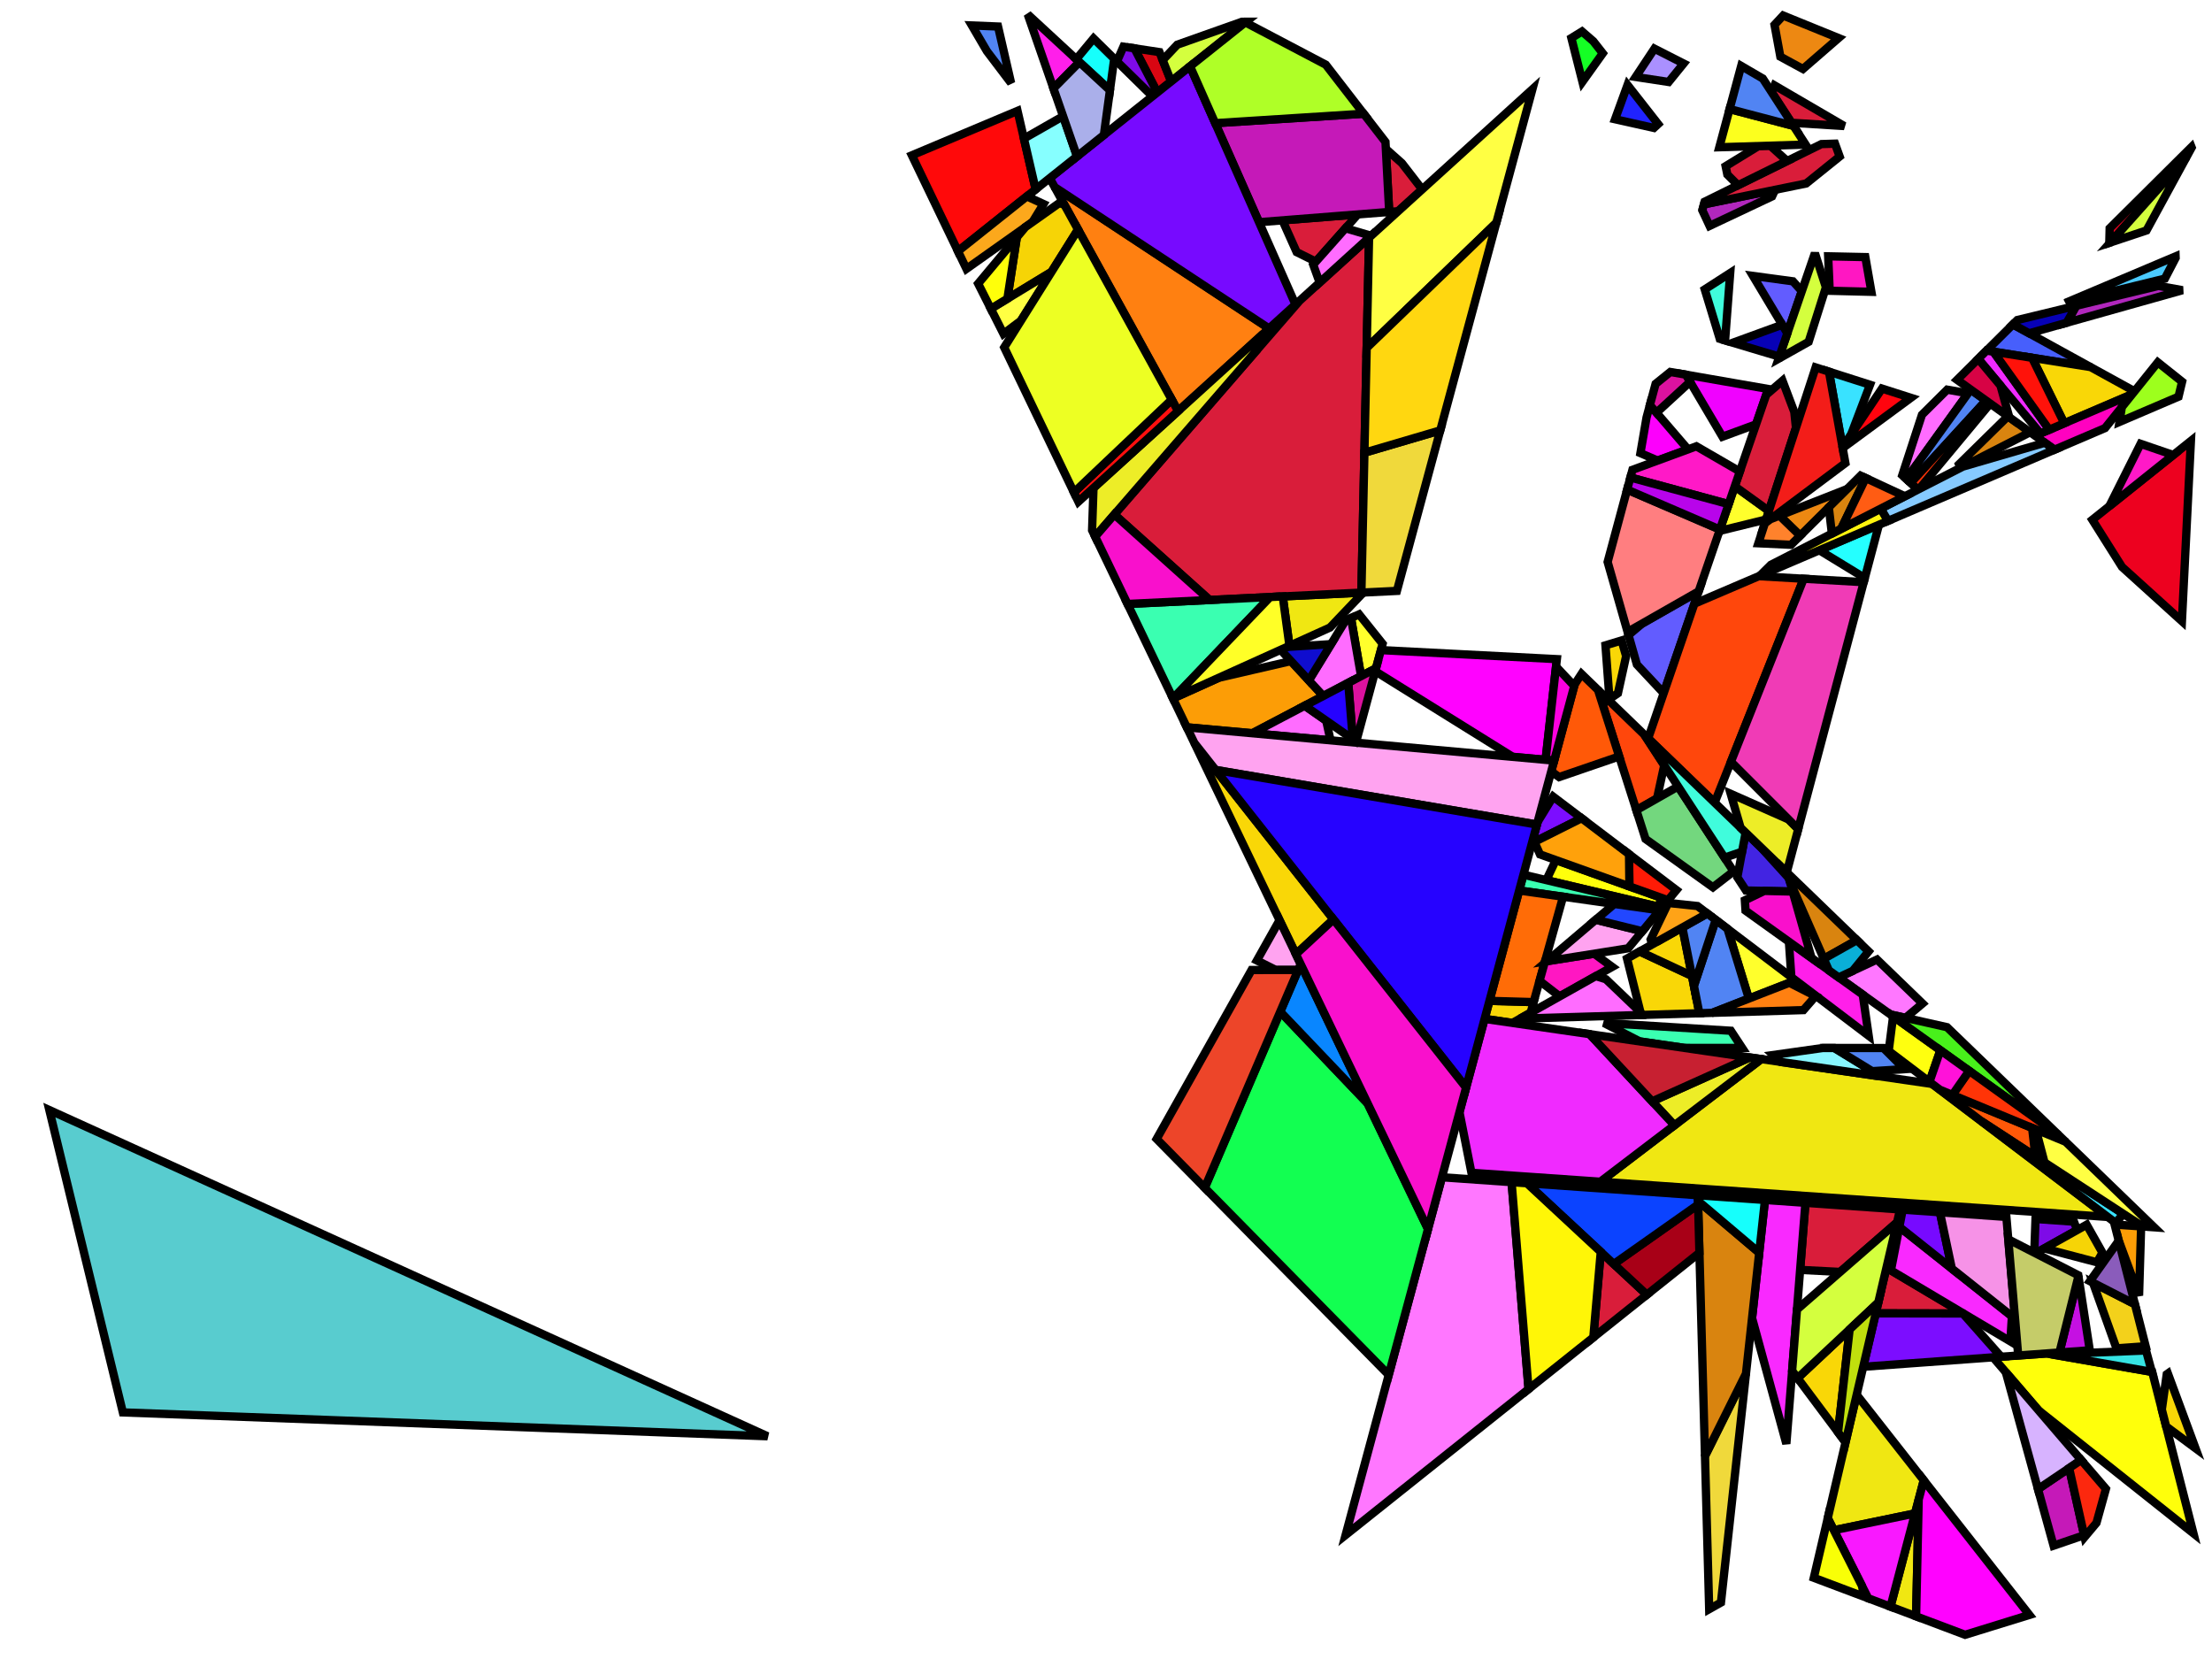 <?xml version="1.0" encoding="iso-8859-1" standalone="no"?>
<!DOCTYPE svg PUBLIC "-//W3C//DTD SVG 1.0//EN" "http://www.w3.org/TR/2001/REC-SVG-20010904/DTD/svg10.dtd">
<svg xmlns="http://www.w3.org/2000/svg" width="800" height="600">
<path style="fill:rgb(0, 0, 0);fill-opacity:0.0;fill-rule:evenodd;stroke:rgb(0, 0, 0);stroke-width:0.0;" d="M 0, 600 L 800, 600 L 800, 0 L 0, 0 z "/>
<path style="fill:rgb(240, 231, 18);fill-opacity:1.0;fill-rule:evenodd;stroke:rgb(0, 0, 0);stroke-width:3.0;" d="M 695.752, 535.37 L 692.598, 547.351 L 663.236, 553.43 L 661.035, 549.073 L 671.49, 504.442 z "/>
<path style="fill:rgb(240, 231, 18);fill-opacity:1.0;fill-rule:evenodd;stroke:rgb(0, 0, 0);stroke-width:3.0;" d="M 481.018, 226.953 L 466.35, 233.578 L 463.916, 215.708 L 493.066, 214.294 z "/>
<path style="fill:rgb(240, 231, 18);fill-opacity:1.0;fill-rule:evenodd;stroke:rgb(0, 0, 0);stroke-width:3.0;" d="M 692.986, 584.569 L 683.719, 581.076 L 693.924, 542.315 z "/>
<path style="fill:rgb(240, 231, 18);fill-opacity:1.0;fill-rule:evenodd;stroke:rgb(0, 0, 0);stroke-width:3.0;" d="M 698.815, 392.023 L 762.289, 440.129 L 578.781, 427.386 L 636.991, 383.038 z "/>
<path style="fill:rgb(255, 255, 44);fill-opacity:1.0;fill-rule:evenodd;stroke:rgb(0, 0, 0);stroke-width:3.0;" d="M 500.043, 232.843 L 497.653, 241.69 L 492.253, 244.528 L 488.609, 223.524 L 491.542, 222.199 z "/>
<path style="fill:rgb(255, 255, 44);fill-opacity:1.0;fill-rule:evenodd;stroke:rgb(0, 0, 0);stroke-width:3.0;" d="M 649.38, 354.558 L 632.494, 361.145 L 624.765, 335.903 z "/>
<path style="fill:rgb(255, 255, 44);fill-opacity:1.0;fill-rule:evenodd;stroke:rgb(0, 0, 0);stroke-width:3.0;" d="M 639.747, 184.78 L 638.736, 187.883 L 621.853, 192.032 L 627.404, 175.88 z "/>
<path style="fill:rgb(98, 92, 255);fill-opacity:1.0;fill-rule:evenodd;stroke:rgb(0, 0, 0);stroke-width:3.0;" d="M 601.688, 250.711 L 592.004, 240.34 L 588.967, 229.69 L 593.861, 225.546 L 614.35, 213.866 z "/>
<path style="fill:rgb(98, 92, 255);fill-opacity:1.0;fill-rule:evenodd;stroke:rgb(0, 0, 0);stroke-width:3.0;" d="M 648.439, 101.741 L 651.655, 105.308 L 646.417, 120.55 L 633.99, 99.796 z "/>
<path style="fill:rgb(240, 2, 255);fill-opacity:1.0;fill-rule:evenodd;stroke:rgb(0, 0, 0);stroke-width:3.0;" d="M 639.499, 140.683 L 635.106, 153.465 L 622.951, 157.939 L 609.706, 135.503 z "/>
<path style="fill:rgb(177, 39, 189);fill-opacity:1.0;fill-rule:evenodd;stroke:rgb(0, 0, 0);stroke-width:3.0;" d="M 789.335, 104.953 L 747.426, 116.734 L 750.905, 110.588 L 780.654, 103.395 z "/>
<path style="fill:rgb(177, 39, 189);fill-opacity:1.0;fill-rule:evenodd;stroke:rgb(0, 0, 0);stroke-width:3.0;" d="M 640.878, 71.04 L 618.297, 81.695 L 615.671, 76.061 L 616.252, 73.906 L 641.988, 68.65 z "/>
<path style="fill:rgb(217, 29, 58);fill-opacity:1.0;fill-rule:evenodd;stroke:rgb(0, 0, 0);stroke-width:3.0;" d="M 665.341, 56.609 L 653.234, 66.353 L 616.252, 73.906 L 616.508, 72.952 L 658.741, 52.11 L 663.653, 51.958 z "/>
<path style="fill:rgb(217, 29, 58);fill-opacity:1.0;fill-rule:evenodd;stroke:rgb(0, 0, 0);stroke-width:3.0;" d="M 648.934, 148.987 L 649.53, 154.734 L 639.747, 184.78 L 627.404, 175.88 L 638.782, 142.768 L 644.675, 137.693 z "/>
<path style="fill:rgb(217, 29, 58);fill-opacity:1.0;fill-rule:evenodd;stroke:rgb(0, 0, 0);stroke-width:3.0;" d="M 687.19, 437.418 L 686.095, 442.093 L 665.515, 460.011 L 651.037, 459.269 L 652.957, 435.012 z "/>
<path style="fill:rgb(217, 29, 58);fill-opacity:1.0;fill-rule:evenodd;stroke:rgb(0, 0, 0);stroke-width:3.0;" d="M 475.902, 94.628 L 468.955, 91.184 L 463.811, 79.692 L 491.057, 77.545 z "/>
<path style="fill:rgb(217, 29, 58);fill-opacity:1.0;fill-rule:evenodd;stroke:rgb(0, 0, 0);stroke-width:3.0;" d="M 507.006, 58.998 L 514.349, 68.498 L 505.657, 76.394 L 502.424, 76.649 L 501.211, 53.843 z "/>
<path style="fill:rgb(217, 29, 58);fill-opacity:1.0;fill-rule:evenodd;stroke:rgb(0, 0, 0);stroke-width:3.0;" d="M 709.671, 474.785 L 709.903, 475.047 L 678.389, 474.99 L 682.255, 458.488 z "/>
<path style="fill:rgb(217, 29, 58);fill-opacity:1.0;fill-rule:evenodd;stroke:rgb(0, 0, 0);stroke-width:3.0;" d="M 595.607, 468.254 L 576.248, 483.696 L 578.935, 452.759 z "/>
<path style="fill:rgb(217, 29, 58);fill-opacity:1.0;fill-rule:evenodd;stroke:rgb(0, 0, 0);stroke-width:3.0;" d="M 492.367, 214.328 L 437.476, 216.991 L 403.014, 186.074 L 470.032, 108.753 L 495.139, 85.948 z "/>
<path style="fill:rgb(217, 29, 58);fill-opacity:1.0;fill-rule:evenodd;stroke:rgb(0, 0, 0);stroke-width:3.0;" d="M 646.345, 58.227 L 628.584, 66.992 L 624.718, 63.132 L 624.099, 60.107 L 635.989, 52.815 L 640.228, 52.684 z "/>
<path style="fill:rgb(217, 29, 58);fill-opacity:1.0;fill-rule:evenodd;stroke:rgb(0, 0, 0);stroke-width:3.0;" d="M 666.973, 45.579 L 647.913, 44.4 L 640.786, 33.404 L 641.791, 30.888 z "/>
<path style="fill:rgb(255, 9, 10);fill-opacity:1.0;fill-rule:evenodd;stroke:rgb(0, 0, 0);stroke-width:3.0;" d="M 374.556, 68.482 L 346.462, 90.858 L 329.786, 56.166 L 368.002, 40.104 z "/>
<path style="fill:rgb(32, 35, 255);fill-opacity:1.0;fill-rule:evenodd;stroke:rgb(0, 0, 0);stroke-width:3.0;" d="M 599.684, 44.868 L 598.16, 46.27 L 584.104, 43.125 L 588.618, 30.726 z "/>
<path style="fill:rgb(252, 157, 6);fill-opacity:1.0;fill-rule:evenodd;stroke:rgb(0, 0, 0);stroke-width:3.0;" d="M 478.578, 251.714 L 452.921, 265.195 L 429.235, 263.049 L 424.216, 252.609 L 440.782, 245.126 L 466.904, 239.089 z "/>
<path style="fill:rgb(252, 157, 6);fill-opacity:1.0;fill-rule:evenodd;stroke:rgb(0, 0, 0);stroke-width:3.0;" d="M 774.37, 443.543 L 773.623, 468.561 L 766.208, 448.503 L 764.769, 442.869 z "/>
<path style="fill:rgb(237, 1, 31);fill-opacity:1.0;fill-rule:evenodd;stroke:rgb(0, 0, 0);stroke-width:3.0;" d="M 792.652, 53.35 L 790.691, 56.949 L 763.232, 87.698 L 762.855, 87.824 L 762.988, 82.57 L 792.584, 53.174 z "/>
<path style="fill:rgb(237, 1, 31);fill-opacity:1.0;fill-rule:evenodd;stroke:rgb(0, 0, 0);stroke-width:3.0;" d="M 789.122, 224.67 L 767.468, 205.056 L 756.716, 187.986 L 792.372, 159.457 z "/>
<path style="fill:rgb(255, 255, 11);fill-opacity:1.0;fill-rule:evenodd;stroke:rgb(0, 0, 0);stroke-width:3.0;" d="M 602.4, 325.261 L 598.918, 327.716 L 559.242, 318.305 L 562.692, 311.055 z "/>
<path style="fill:rgb(255, 255, 11);fill-opacity:1.0;fill-rule:evenodd;stroke:rgb(0, 0, 0);stroke-width:3.0;" d="M 778.383, 496.187 L 793.289, 554.564 L 737.271, 510.072 L 720.817, 490.898 L 740.106, 489.496 z "/>
<path style="fill:rgb(237, 136, 18);fill-opacity:1.0;fill-rule:evenodd;stroke:rgb(0, 0, 0);stroke-width:3.0;" d="M 651.055, 193.748 L 643.59, 186.477 L 668.069, 176.849 z "/>
<path style="fill:rgb(237, 136, 18);fill-opacity:1.0;fill-rule:evenodd;stroke:rgb(0, 0, 0);stroke-width:3.0;" d="M 664.949, 13.768 L 652.058, 24.945 L 643.888, 20.504 L 641.771, 8.986 L 644.901, 5.615 z "/>
<path style="fill:rgb(255, 71, 12);fill-opacity:1.0;fill-rule:evenodd;stroke:rgb(0, 0, 0);stroke-width:3.0;" d="M 594.692, 265.712 L 601.9, 276.759 L 599.294, 288.757 L 591.807, 293.009 L 577.935, 249.52 z "/>
<path style="fill:rgb(255, 71, 12);fill-opacity:1.0;fill-rule:evenodd;stroke:rgb(0, 0, 0);stroke-width:3.0;" d="M 652.331, 209.311 L 620.129, 290.291 L 596.074, 267.047 L 612.815, 218.333 L 636.083, 208.382 z "/>
<path style="fill:rgb(54, 228, 228);fill-opacity:1.0;fill-rule:evenodd;stroke:rgb(0, 0, 0);stroke-width:3.0;" d="M 778.247, 496.163 L 741.846, 489.8 L 776.14, 488.416 z "/>
<path style="fill:rgb(255, 119, 255);fill-opacity:1.0;fill-rule:evenodd;stroke:rgb(0, 0, 0);stroke-width:3.0;" d="M 695.309, 362.936 L 689.149, 368.124 L 683.699, 366.901 L 664.983, 353.49 L 678.845, 347.027 z "/>
<path style="fill:rgb(255, 119, 255);fill-opacity:1.0;fill-rule:evenodd;stroke:rgb(0, 0, 0);stroke-width:3.0;" d="M 546.689, 427.545 L 552.817, 502.386 L 486.659, 555.157 L 521.5, 425.775 z "/>
<path style="fill:rgb(252, 0, 252);fill-opacity:1.0;fill-rule:evenodd;stroke:rgb(0, 0, 0);stroke-width:3.0;" d="M 610.498, 162.522 L 599.51, 166.566 L 593.284, 163.875 L 595.495, 150.989 L 596.708, 146.483 z "/>
<path style="fill:rgb(58, 255, 177);fill-opacity:1.0;fill-rule:evenodd;stroke:rgb(0, 0, 0);stroke-width:3.0;" d="M 625.99, 372.788 L 630.073, 378.995 L 609.072, 378.981 L 593.082, 376.657 L 580.091, 369.979 z "/>
<path style="fill:rgb(58, 255, 177);fill-opacity:1.0;fill-rule:evenodd;stroke:rgb(0, 0, 0);stroke-width:3.0;" d="M 424.268, 252.585 L 424.216, 252.609 L 407.787, 218.431 L 459.352, 215.93 z "/>
<path style="fill:rgb(58, 255, 177);fill-opacity:1.0;fill-rule:evenodd;stroke:rgb(0, 0, 0);stroke-width:3.0;" d="M 601.065, 328.225 L 600.221, 329.245 L 549.429, 322.058 L 550.968, 316.342 z "/>
<path style="fill:rgb(136, 246, 255);fill-opacity:1.0;fill-rule:evenodd;stroke:rgb(0, 0, 0);stroke-width:3.0;" d="M 663.414, 379.017 L 679.823, 389.075 L 678.618, 389.088 L 644.067, 384.067 L 641.317, 381.551 L 659.27, 379.014 z "/>
<path style="fill:rgb(71, 95, 252);fill-opacity:1.0;fill-rule:evenodd;stroke:rgb(0, 0, 0);stroke-width:3.0;" d="M 756.078, 132.758 L 718.456, 126.802 L 728.002, 117.32 z "/>
<path style="fill:rgb(249, 215, 7);fill-opacity:1.0;fill-rule:evenodd;stroke:rgb(0, 0, 0);stroke-width:3.0;" d="M 611.92, 352.945 L 614.593, 366.448 L 593.549, 367.082 L 588.438, 346.679 L 593.002, 344.116 z "/>
<path style="fill:rgb(249, 215, 7);fill-opacity:1.0;fill-rule:evenodd;stroke:rgb(0, 0, 0);stroke-width:3.0;" d="M 611.92, 352.945 L 593.002, 344.116 L 608.454, 335.438 z "/>
<path style="fill:rgb(249, 215, 7);fill-opacity:1.0;fill-rule:evenodd;stroke:rgb(0, 0, 0);stroke-width:3.0;" d="M 588.11, 237.285 L 585.152, 250.712 L 582.093, 252.813 L 580.638, 233.4 L 586.459, 231.624 z "/>
<path style="fill:rgb(249, 215, 7);fill-opacity:1.0;fill-rule:evenodd;stroke:rgb(0, 0, 0);stroke-width:3.0;" d="M 794.038, 523.783 L 783.414, 515.889 L 781.854, 509.779 L 783.631, 497.036 L 784.042, 496.743 z "/>
<path style="fill:rgb(249, 215, 7);fill-opacity:1.0;fill-rule:evenodd;stroke:rgb(0, 0, 0);stroke-width:3.0;" d="M 756.078, 132.758 L 771.994, 141.51 L 771.138, 142.577 L 746.562, 153.086 L 734.918, 129.408 z "/>
<path style="fill:rgb(249, 215, 7);fill-opacity:1.0;fill-rule:evenodd;stroke:rgb(0, 0, 0);stroke-width:3.0;" d="M 664.764, 518.009 L 650.134, 498.419 L 668.946, 480.79 z "/>
<path style="fill:rgb(249, 215, 7);fill-opacity:1.0;fill-rule:evenodd;stroke:rgb(0, 0, 0);stroke-width:3.0;" d="M 482.27, 332.511 L 468.683, 345.112 L 431.949, 268.695 z "/>
<path style="fill:rgb(249, 215, 7);fill-opacity:1.0;fill-rule:evenodd;stroke:rgb(0, 0, 0);stroke-width:3.0;" d="M 554.652, 362.424 L 553.581, 366.253 L 546.983, 369.958 L 536.924, 368.496 L 538.68, 361.976 z "/>
<path style="fill:rgb(255, 108, 7);fill-opacity:1.0;fill-rule:evenodd;stroke:rgb(0, 0, 0);stroke-width:3.0;" d="M 565.31, 324.305 L 554.652, 362.424 L 538.68, 361.976 L 549.429, 322.058 z "/>
<path style="fill:rgb(255, 25, 199);fill-opacity:1.0;fill-rule:evenodd;stroke:rgb(0, 0, 0);stroke-width:3.0;" d="M 629.246, 170.517 L 625.186, 182.334 L 589.651, 172.688 L 590.397, 169.92 L 613.514, 161.412 z "/>
<path style="fill:rgb(255, 25, 199);fill-opacity:1.0;fill-rule:evenodd;stroke:rgb(0, 0, 0);stroke-width:3.0;" d="M 786.003, 164.553 L 762.88, 183.054 L 774.178, 160.511 z "/>
<path style="fill:rgb(255, 89, 8);fill-opacity:1.0;fill-rule:evenodd;stroke:rgb(0, 0, 0);stroke-width:3.0;" d="M 577.935, 249.52 L 585.609, 273.576 L 563.871, 281.04 L 561.024, 278.999 L 569.493, 247.549 L 571.962, 243.748 z "/>
<path style="fill:rgb(255, 23, 194);fill-opacity:1.0;fill-rule:evenodd;stroke:rgb(0, 0, 0);stroke-width:3.0;" d="M 674.629, 92.982 L 676.818, 105.537 L 661.734, 105.157 L 661.185, 92.699 z "/>
<path style="fill:rgb(255, 23, 194);fill-opacity:1.0;fill-rule:evenodd;stroke:rgb(0, 0, 0);stroke-width:3.0;" d="M 583.076, 349.69 L 564.065, 360.365 L 556.802, 354.733 L 558.757, 347.743 L 576.559, 344.918 z "/>
<path style="fill:rgb(255, 108, 255);fill-opacity:1.0;fill-rule:evenodd;stroke:rgb(0, 0, 0);stroke-width:3.0;" d="M 492.253, 244.528 L 478.578, 251.714 L 473.357, 246.068 L 486.638, 224.414 L 488.609, 223.524 z "/>
<path style="fill:rgb(255, 108, 255);fill-opacity:1.0;fill-rule:evenodd;stroke:rgb(0, 0, 0);stroke-width:3.0;" d="M 479.637, 260.644 L 481.203, 267.758 L 452.921, 265.195 L 471.873, 255.237 z "/>
<path style="fill:rgb(255, 108, 255);fill-opacity:1.0;fill-rule:evenodd;stroke:rgb(0, 0, 0);stroke-width:3.0;" d="M 580.811, 354.156 L 593.303, 366.101 L 593.549, 367.082 L 549.753, 368.402 L 577.132, 353.027 z "/>
<path style="fill:rgb(255, 108, 255);fill-opacity:1.0;fill-rule:evenodd;stroke:rgb(0, 0, 0);stroke-width:3.0;" d="M 711.766, 142.245 L 689.461, 173.227 L 687.977, 171.884 L 695.107, 149.993 L 704.234, 140.927 z "/>
<path style="fill:rgb(255, 108, 255);fill-opacity:1.0;fill-rule:evenodd;stroke:rgb(0, 0, 0);stroke-width:3.0;" d="M 495.891, 85.264 L 477.273, 102.176 L 474.936, 95.717 L 486.616, 82.551 z "/>
<path style="fill:rgb(37, 255, 255);fill-opacity:1.0;fill-rule:evenodd;stroke:rgb(0, 0, 0);stroke-width:3.0;" d="M 674.437, 209.059 L 657.996, 199.011 L 679.548, 189.793 z "/>
<path style="fill:rgb(255, 2, 255);fill-opacity:1.0;fill-rule:evenodd;stroke:rgb(0, 0, 0);stroke-width:3.0;" d="M 733.951, 584.064 L 710.702, 591.245 L 692.986, 584.569 L 693.924, 542.315 L 695.752, 535.37 z "/>
<path style="fill:rgb(255, 2, 255);fill-opacity:1.0;fill-rule:evenodd;stroke:rgb(0, 0, 0);stroke-width:3.0;" d="M 563.063, 238.385 L 558.988, 274.805 L 547.114, 273.729 L 497.364, 242.759 L 499.427, 235.121 z "/>
<path style="fill:rgb(66, 36, 226);fill-opacity:1.0;fill-rule:evenodd;stroke:rgb(0, 0, 0);stroke-width:3.0;" d="M 636.939, 306.535 L 646.953, 317.572 L 648.338, 322.443 L 631.455, 322.059 L 628.335, 317.277 L 631.326, 301.111 z "/>
<path style="fill:rgb(217, 6, 18);fill-opacity:1.0;fill-rule:evenodd;stroke:rgb(0, 0, 0);stroke-width:3.0;" d="M 419.345, 18.848 L 423.573, 29.44 L 418.551, 33.44 L 410.271, 17.477 z "/>
<path style="fill:rgb(249, 41, 255);fill-opacity:1.0;fill-rule:evenodd;stroke:rgb(0, 0, 0);stroke-width:3.0;" d="M 652.957, 435.012 L 646.059, 522.168 L 633.657, 476.694 L 638.327, 433.984 z "/>
<path style="fill:rgb(249, 41, 255);fill-opacity:1.0;fill-rule:evenodd;stroke:rgb(0, 0, 0);stroke-width:3.0;" d="M 727.638, 476.049 L 727.075, 485.129 L 683.878, 459.453 L 686.93, 443.726 z "/>
<path style="fill:rgb(115, 215, 126);fill-opacity:1.0;fill-rule:evenodd;stroke:rgb(0, 0, 0);stroke-width:3.0;" d="M 626.951, 315.156 L 619.505, 320.904 L 595.135, 303.442 L 591.807, 293.009 L 606.906, 284.433 z "/>
<path style="fill:rgb(255, 31, 234);fill-opacity:1.0;fill-rule:evenodd;stroke:rgb(0, 0, 0);stroke-width:3.0;" d="M 390.385, 22.463 L 380.994, 31.984 L 371.693, 5.189 z "/>
<path style="fill:rgb(255, 31, 234);fill-opacity:1.0;fill-rule:evenodd;stroke:rgb(0, 0, 0);stroke-width:3.0;" d="M 673.687, 359.727 L 675.838, 374.609 L 647.87, 353.413 L 646.986, 340.594 z "/>
<path style="fill:rgb(255, 88, 8);fill-opacity:1.0;fill-rule:evenodd;stroke:rgb(0, 0, 0);stroke-width:3.0;" d="M 734.938, 407.923 L 736.146, 418.261 L 716.596, 405.499 L 701.571, 394.112 z "/>
<path style="fill:rgb(255, 1, 192);fill-opacity:1.0;fill-rule:evenodd;stroke:rgb(0, 0, 0);stroke-width:3.0;" d="M 761.311, 154.826 L 743.042, 162.639 L 736.013, 157.597 L 771.138, 142.577 z "/>
<path style="fill:rgb(126, 11, 231);fill-opacity:1.0;fill-rule:evenodd;stroke:rgb(0, 0, 0);stroke-width:3.0;" d="M 750.084, 441.837 L 751.219, 444.864 L 736.173, 453.276 L 735.733, 453.051 L 736.168, 440.859 z "/>
<path style="fill:rgb(126, 11, 231);fill-opacity:1.0;fill-rule:evenodd;stroke:rgb(0, 0, 0);stroke-width:3.0;" d="M 410.271, 17.477 L 418.551, 33.44 L 416.794, 34.839 L 403.949, 22.217 L 406.302, 16.878 z "/>
<path style="fill:rgb(252, 255, 30);fill-opacity:1.0;fill-rule:evenodd;stroke:rgb(0, 0, 0);stroke-width:3.0;" d="M 648.642, 45.525 L 653.025, 52.287 L 621.813, 53.254 L 625.531, 39.445 z "/>
<path style="fill:rgb(81, 132, 243);fill-opacity:1.0;fill-rule:evenodd;stroke:rgb(0, 0, 0);stroke-width:3.0;" d="M 681.163, 379.029 L 688.822, 386.676 L 677.096, 387.404 L 663.414, 379.017 z "/>
<path style="fill:rgb(81, 132, 243);fill-opacity:1.0;fill-rule:evenodd;stroke:rgb(0, 0, 0);stroke-width:3.0;" d="M 360.955, 9.594 L 365.678, 30.043 L 356.928, 18.506 L 351.488, 9.208 z "/>
<path style="fill:rgb(81, 132, 243);fill-opacity:1.0;fill-rule:evenodd;stroke:rgb(0, 0, 0);stroke-width:3.0;" d="M 624.765, 335.903 L 632.494, 361.145 L 619.26, 366.307 L 614.593, 366.448 L 612.631, 356.535 L 620.517, 332.683 z "/>
<path style="fill:rgb(81, 132, 243);fill-opacity:1.0;fill-rule:evenodd;stroke:rgb(0, 0, 0);stroke-width:3.0;" d="M 620.517, 332.683 L 612.631, 356.535 L 608.454, 335.438 L 617.471, 330.375 z "/>
<path style="fill:rgb(81, 132, 243);fill-opacity:1.0;fill-rule:evenodd;stroke:rgb(0, 0, 0);stroke-width:3.0;" d="M 718.259, 144.862 L 691.03, 174.647 L 689.461, 173.227 L 712.734, 140.9 z "/>
<path style="fill:rgb(81, 132, 243);fill-opacity:1.0;fill-rule:evenodd;stroke:rgb(0, 0, 0);stroke-width:3.0;" d="M 637.551, 28.413 L 648.642, 45.525 L 625.531, 39.445 L 629.73, 23.851 z "/>
<path style="fill:rgb(255, 255, 15);fill-opacity:1.0;fill-rule:evenodd;stroke:rgb(0, 0, 0);stroke-width:3.0;" d="M 701.764, 379.845 L 697.82, 391.27 L 683.076, 380.095 L 684.66, 367.59 z "/>
<path style="fill:rgb(252, 168, 28);fill-opacity:1.0;fill-rule:evenodd;stroke:rgb(0, 0, 0);stroke-width:3.0;" d="M 377.407, 73.785 L 373.414, 80.305 L 349.528, 97.236 L 346.462, 90.858 L 371.371, 71.018 z "/>
<path style="fill:rgb(220, 18, 159);fill-opacity:1.0;fill-rule:evenodd;stroke:rgb(0, 0, 0);stroke-width:3.0;" d="M 490.492, 268.203 L 489.255, 267.342 L 487.611, 246.967 L 497.653, 241.69 z "/>
<path style="fill:rgb(220, 18, 159);fill-opacity:1.0;fill-rule:evenodd;stroke:rgb(0, 0, 0);stroke-width:3.0;" d="M 609.706, 135.503 L 611.24, 138.102 L 599.093, 149.257 L 596.708, 146.483 L 598.772, 138.819 L 604.1, 134.528 z "/>
<path style="fill:rgb(212, 255, 62);fill-opacity:1.0;fill-rule:evenodd;stroke:rgb(0, 0, 0);stroke-width:3.0;" d="M 423.573, 29.44 L 420.503, 21.747 L 425.783, 16.163 L 449.159, 7.875 L 450.656, 7.868 z "/>
<path style="fill:rgb(212, 255, 62);fill-opacity:1.0;fill-rule:evenodd;stroke:rgb(0, 0, 0);stroke-width:3.0;" d="M 679.304, 471.083 L 650.134, 498.419 L 648.149, 495.762 L 649.903, 473.603 L 686.095, 442.093 z "/>
<path style="fill:rgb(212, 255, 62);fill-opacity:1.0;fill-rule:evenodd;stroke:rgb(0, 0, 0);stroke-width:3.0;" d="M 776.311, 83.341 L 763.232, 87.698 L 790.691, 56.949 z "/>
<path style="fill:rgb(212, 255, 62);fill-opacity:1.0;fill-rule:evenodd;stroke:rgb(0, 0, 0);stroke-width:3.0;" d="M 656.727, 92.605 L 660.366, 103.904 L 654.123, 123.622 L 643.263, 129.728 L 656.025, 92.59 z "/>
<path style="fill:rgb(240, 217, 59);fill-opacity:1.0;fill-rule:evenodd;stroke:rgb(0, 0, 0);stroke-width:3.0;" d="M 622.407, 579.576 L 618.147, 581.972 L 616.632, 526.58 L 631.457, 496.812 z "/>
<path style="fill:rgb(240, 217, 59);fill-opacity:1.0;fill-rule:evenodd;stroke:rgb(0, 0, 0);stroke-width:3.0;" d="M 505.212, 213.705 L 492.367, 214.328 L 493.46, 163.721 L 520.892, 155.651 z "/>
<path style="fill:rgb(170, 144, 255);fill-opacity:1.0;fill-rule:evenodd;stroke:rgb(0, 0, 0);stroke-width:3.0;" d="M 608.904, 22.97 L 603.491, 29.649 L 591.566, 27.834 L 598.341, 17.602 z "/>
<path style="fill:rgb(72, 240, 27);fill-opacity:1.0;fill-rule:evenodd;stroke:rgb(0, 0, 0);stroke-width:3.0;" d="M 704.165, 371.493 L 744.495, 410.463 L 683.699, 366.901 z "/>
<path style="fill:rgb(197, 25, 184);fill-opacity:1.0;fill-rule:evenodd;stroke:rgb(0, 0, 0);stroke-width:3.0;" d="M 753.761, 555.225 L 742.701, 559.013 L 737.068, 538.555 L 748.335, 530.96 z "/>
<path style="fill:rgb(197, 25, 184);fill-opacity:1.0;fill-rule:evenodd;stroke:rgb(0, 0, 0);stroke-width:3.0;" d="M 501.077, 51.328 L 502.424, 76.649 L 455.349, 80.359 L 439.498, 44.541 L 493.192, 41.126 z "/>
<path style="fill:rgb(57, 226, 255);fill-opacity:1.0;fill-rule:evenodd;stroke:rgb(0, 0, 0);stroke-width:3.0;" d="M 676.32, 139.156 L 669.434, 157.251 L 666.386, 161.798 L 661.47, 134.417 z "/>
<path style="fill:rgb(57, 226, 255);fill-opacity:1.0;fill-rule:evenodd;stroke:rgb(0, 0, 0);stroke-width:3.0;" d="M 767.986, 439.045 L 765.122, 442.275 L 716.596, 405.499 z "/>
<path style="fill:rgb(255, 52, 7);fill-opacity:1.0;fill-rule:evenodd;stroke:rgb(0, 0, 0);stroke-width:3.0;" d="M 719.781, 145.954 L 694.123, 176.826 L 693.684, 177.05 L 691.03, 174.647 L 718.259, 144.862 z "/>
<path style="fill:rgb(255, 52, 7);fill-opacity:1.0;fill-rule:evenodd;stroke:rgb(0, 0, 0);stroke-width:3.0;" d="M 744.495, 410.463 L 747.058, 412.939 L 706.114, 395.992 L 712.164, 387.297 z "/>
<path style="fill:rgb(255, 18, 217);fill-opacity:1.0;fill-rule:evenodd;stroke:rgb(0, 0, 0);stroke-width:3.0;" d="M 712.164, 387.297 L 706.114, 395.992 L 701.571, 394.112 L 697.82, 391.27 L 701.764, 379.845 z "/>
<path style="fill:rgb(243, 29, 25);fill-opacity:1.0;fill-rule:evenodd;stroke:rgb(0, 0, 0);stroke-width:3.0;" d="M 661.47, 134.417 L 667.407, 167.482 L 638.283, 189.275 L 656.647, 132.877 z "/>
<path style="fill:rgb(255, 128, 17);fill-opacity:1.0;fill-rule:evenodd;stroke:rgb(0, 0, 0);stroke-width:3.0;" d="M 656.632, 360.254 L 652.241, 365.313 L 619.26, 366.307 L 647.145, 355.43 z "/>
<path style="fill:rgb(255, 128, 17);fill-opacity:1.0;fill-rule:evenodd;stroke:rgb(0, 0, 0);stroke-width:3.0;" d="M 458.979, 118.793 L 426.061, 148.694 L 381.434, 67.667 z "/>
<path style="fill:rgb(119, 10, 255);fill-opacity:1.0;fill-rule:evenodd;stroke:rgb(0, 0, 0);stroke-width:3.0;" d="M 701.593, 438.43 L 705.91, 458.797 L 686.93, 443.726 L 688.141, 437.484 z "/>
<path style="fill:rgb(119, 10, 255);fill-opacity:1.0;fill-rule:evenodd;stroke:rgb(0, 0, 0);stroke-width:3.0;" d="M 468.521, 110.126 L 458.979, 118.793 L 381.434, 67.667 L 379.648, 64.426 L 430.407, 23.996 z "/>
<path style="fill:rgb(134, 255, 255);fill-opacity:1.0;fill-rule:evenodd;stroke:rgb(0, 0, 0);stroke-width:3.0;" d="M 389.525, 56.559 L 374.556, 68.482 L 370.315, 50.121 L 384.482, 42.032 z "/>
<path style="fill:rgb(243, 209, 27);fill-opacity:1.0;fill-rule:evenodd;stroke:rgb(0, 0, 0);stroke-width:3.0;" d="M 772.13, 471.697 L 776.008, 486.885 L 765.443, 487.653 L 756.965, 463.928 z "/>
<path style="fill:rgb(74, 202, 255);fill-opacity:1.0;fill-rule:evenodd;stroke:rgb(0, 0, 0);stroke-width:3.0;" d="M 786.849, 93.278 L 782.945, 100.772 L 747.3, 109.476 L 747.428, 109.362 L 786.826, 92.721 z "/>
<path style="fill:rgb(15, 13, 207);fill-opacity:1.0;fill-rule:evenodd;stroke:rgb(0, 0, 0);stroke-width:3.0;" d="M 473.357, 246.068 L 463.146, 235.025 L 465.477, 233.972 L 481.396, 232.961 z "/>
<path style="fill:rgb(157, 255, 29);fill-opacity:1.0;fill-rule:evenodd;stroke:rgb(0, 0, 0);stroke-width:3.0;" d="M 789.19, 138.049 L 787.892, 143.458 L 766.541, 152.59 L 767.398, 147.238 L 780.394, 131.04 z "/>
<path style="fill:rgb(64, 252, 220);fill-opacity:1.0;fill-rule:evenodd;stroke:rgb(0, 0, 0);stroke-width:3.0;" d="M 631.326, 301.111 L 630.051, 308.006 L 623.715, 310.195 L 594.692, 265.712 z "/>
<path style="fill:rgb(64, 252, 220);fill-opacity:1.0;fill-rule:evenodd;stroke:rgb(0, 0, 0);stroke-width:3.0;" d="M 623.904, 123.118 L 621.982, 122.543 L 616.548, 104.663 L 625.751, 98.735 z "/>
<path style="fill:rgb(18, 255, 81);fill-opacity:1.0;fill-rule:evenodd;stroke:rgb(0, 0, 0);stroke-width:3.0;" d="M 494.599, 399.026 L 516.458, 444.498 L 502.251, 497.256 L 435.709, 429.599 L 463.024, 365.888 z "/>
<path style="fill:rgb(9, 134, 255);fill-opacity:1.0;fill-rule:evenodd;stroke:rgb(0, 0, 0);stroke-width:3.0;" d="M 494.599, 399.026 L 463.024, 365.888 L 470.4, 348.684 z "/>
<path style="fill:rgb(237, 237, 39);fill-opacity:1.0;fill-rule:evenodd;stroke:rgb(0, 0, 0);stroke-width:3.0;" d="M 636.991, 383.038 L 605.557, 406.986 L 597.507, 398.324 L 632.85, 382.436 z "/>
<path style="fill:rgb(237, 237, 39);fill-opacity:1.0;fill-rule:evenodd;stroke:rgb(0, 0, 0);stroke-width:3.0;" d="M 646.868, 296.372 L 650.35, 299.858 L 646.204, 315.487 L 629.509, 299.355 L 625.931, 287.1 z "/>
<path style="fill:rgb(237, 237, 39);fill-opacity:1.0;fill-rule:evenodd;stroke:rgb(0, 0, 0);stroke-width:3.0;" d="M 454.62, 126.535 L 396.079, 194.076 L 394.968, 191.764 L 395.479, 176.473 L 456.871, 120.707 z "/>
<path style="fill:rgb(240, 42, 255);fill-opacity:1.0;fill-rule:evenodd;stroke:rgb(0, 0, 0);stroke-width:3.0;" d="M 720.959, 127.198 L 741.142, 155.404 L 737.974, 156.758 L 715.447, 129.79 L 718.456, 126.802 z "/>
<path style="fill:rgb(240, 42, 255);fill-opacity:1.0;fill-rule:evenodd;stroke:rgb(0, 0, 0);stroke-width:3.0;" d="M 574.921, 374.018 L 605.557, 406.986 L 578.781, 427.386 L 532.167, 424.149 L 527.839, 402.234 L 536.924, 368.496 z "/>
<path style="fill:rgb(246, 212, 6);fill-opacity:1.0;fill-rule:evenodd;stroke:rgb(0, 0, 0);stroke-width:3.0;" d="M 384.963, 74.075 L 389.885, 83.012 L 380.293, 98.325 L 364.338, 108.026 L 367.75, 85.833 L 370.857, 82.117 L 383.119, 73.425 z "/>
<path style="fill:rgb(246, 212, 6);fill-opacity:1.0;fill-rule:evenodd;stroke:rgb(0, 0, 0);stroke-width:3.0;" d="M 760.381, 453.059 L 758.405, 456.53 L 739.336, 451.508 L 754.668, 442.935 z "/>
<path style="fill:rgb(217, 132, 15);fill-opacity:1.0;fill-rule:evenodd;stroke:rgb(0, 0, 0);stroke-width:3.0;" d="M 734.226, 156.315 L 709.063, 169.185 L 708.506, 167.91 L 726.184, 150.547 z "/>
<path style="fill:rgb(217, 132, 15);fill-opacity:1.0;fill-rule:evenodd;stroke:rgb(0, 0, 0);stroke-width:3.0;" d="M 636.241, 453.062 L 631.457, 496.812 L 616.632, 526.58 L 614.109, 434.325 z "/>
<path style="fill:rgb(217, 132, 15);fill-opacity:1.0;fill-rule:evenodd;stroke:rgb(0, 0, 0);stroke-width:3.0;" d="M 674.758, 172.895 L 665.86, 191.281 L 662.518, 192.99 L 661.411, 183.461 L 672.913, 172.037 z "/>
<path style="fill:rgb(217, 132, 15);fill-opacity:1.0;fill-rule:evenodd;stroke:rgb(0, 0, 0);stroke-width:3.0;" d="M 671.585, 340.011 L 659.592, 346.758 L 647.238, 318.574 L 646.42, 315.695 z "/>
<path style="fill:rgb(255, 255, 67);fill-opacity:1.0;fill-rule:evenodd;stroke:rgb(0, 0, 0);stroke-width:3.0;" d="M 377.864, 102.202 L 369.24, 115.972 L 362.914, 120.722 L 358.347, 111.669 L 378.76, 99.257 z "/>
<path style="fill:rgb(255, 255, 67);fill-opacity:1.0;fill-rule:evenodd;stroke:rgb(0, 0, 0);stroke-width:3.0;" d="M 541.169, 80.579 L 494.278, 125.835 L 495.139, 85.948 L 554.211, 32.289 z "/>
<path style="fill:rgb(255, 255, 67);fill-opacity:1.0;fill-rule:evenodd;stroke:rgb(0, 0, 0);stroke-width:3.0;" d="M 747.058, 412.939 L 779.071, 443.873 L 774.938, 443.583 L 739.422, 420.399 L 736.293, 408.484 z "/>
<path style="fill:rgb(199, 32, 49);fill-opacity:1.0;fill-rule:evenodd;stroke:rgb(0, 0, 0);stroke-width:3.0;" d="M 632.85, 382.436 L 597.507, 398.324 L 574.921, 374.018 z "/>
<path style="fill:rgb(124, 13, 255);fill-opacity:1.0;fill-rule:evenodd;stroke:rgb(0, 0, 0);stroke-width:3.0;" d="M 572.01, 295.921 L 554.041, 304.93 L 556.112, 297.238 L 561.712, 288.116 z "/>
<path style="fill:rgb(124, 13, 255);fill-opacity:1.0;fill-rule:evenodd;stroke:rgb(0, 0, 0);stroke-width:3.0;" d="M 709.903, 475.047 L 723.736, 490.686 L 673.863, 494.313 L 678.389, 474.99 z "/>
<path style="fill:rgb(168, 0, 23);fill-opacity:1.0;fill-rule:evenodd;stroke:rgb(0, 0, 0);stroke-width:3.0;" d="M 614.622, 453.086 L 595.607, 468.254 L 583.648, 457.14 L 614.145, 435.653 z "/>
<path style="fill:rgb(11, 67, 255);fill-opacity:1.0;fill-rule:evenodd;stroke:rgb(0, 0, 0);stroke-width:3.0;" d="M 614.053, 432.279 L 614.145, 435.653 L 583.648, 457.14 L 552.225, 427.934 z "/>
<path style="fill:rgb(255, 246, 7);fill-opacity:1.0;fill-rule:evenodd;stroke:rgb(0, 0, 0);stroke-width:3.0;" d="M 552.225, 427.934 L 578.935, 452.759 L 576.248, 483.696 L 552.817, 502.386 L 546.689, 427.545 z "/>
<path style="fill:rgb(138, 92, 187);fill-opacity:1.0;fill-rule:evenodd;stroke:rgb(0, 0, 0);stroke-width:3.0;" d="M 772.13, 471.697 L 755.863, 463.363 L 766.267, 448.733 z "/>
<path style="fill:rgb(7, 1, 182);fill-opacity:1.0;fill-rule:evenodd;stroke:rgb(0, 0, 0);stroke-width:3.0;" d="M 646.417, 120.55 L 643.518, 128.988 L 626.708, 123.957 L 644.563, 117.454 z "/>
<path style="fill:rgb(7, 1, 182);fill-opacity:1.0;fill-rule:evenodd;stroke:rgb(0, 0, 0);stroke-width:3.0;" d="M 747.426, 116.734 L 733.867, 120.546 L 728.002, 117.32 L 729.591, 115.742 L 750.905, 110.588 z "/>
<path style="fill:rgb(240, 59, 182);fill-opacity:1.0;fill-rule:evenodd;stroke:rgb(0, 0, 0);stroke-width:3.0;" d="M 674.041, 210.552 L 650.35, 299.858 L 626.014, 275.492 L 652.331, 209.311 z "/>
<path style="fill:rgb(252, 1, 223);fill-opacity:1.0;fill-rule:evenodd;stroke:rgb(0, 0, 0);stroke-width:3.0;" d="M 569.349, 248.082 L 562.078, 275.085 L 558.988, 274.805 L 562.761, 241.079 z "/>
<path style="fill:rgb(246, 146, 231);fill-opacity:1.0;fill-rule:evenodd;stroke:rgb(0, 0, 0);stroke-width:3.0;" d="M 725.631, 440.119 L 728.778, 476.955 L 705.91, 458.797 L 701.593, 438.43 z "/>
<path style="fill:rgb(255, 163, 240);fill-opacity:1.0;fill-rule:evenodd;stroke:rgb(0, 0, 0);stroke-width:3.0;" d="M 562.078, 275.085 L 555.85, 298.212 L 439.649, 278.461 L 431.949, 268.695 L 429.235, 263.049 z "/>
<path style="fill:rgb(255, 163, 240);fill-opacity:1.0;fill-rule:evenodd;stroke:rgb(0, 0, 0);stroke-width:3.0;" d="M 470.335, 348.549 L 470.333, 348.841 L 469.498, 350.789 L 461.427, 350.802 L 454.577, 347.373 L 462.764, 332.799 z "/>
<path style="fill:rgb(255, 163, 240);fill-opacity:1.0;fill-rule:evenodd;stroke:rgb(0, 0, 0);stroke-width:3.0;" d="M 593.965, 336.794 L 588.85, 342.967 L 559.464, 347.631 L 577.117, 332.637 z "/>
<path style="fill:rgb(34, 71, 255);fill-opacity:1.0;fill-rule:evenodd;stroke:rgb(0, 0, 0);stroke-width:3.0;" d="M 600.221, 329.245 L 593.965, 336.794 L 577.117, 332.637 L 583.839, 326.927 z "/>
<path style="fill:rgb(38, 2, 255);fill-opacity:1.0;fill-rule:evenodd;stroke:rgb(0, 0, 0);stroke-width:3.0;" d="M 555.85, 298.212 L 530.234, 393.338 L 439.649, 278.461 z "/>
<path style="fill:rgb(38, 2, 255);fill-opacity:1.0;fill-rule:evenodd;stroke:rgb(0, 0, 0);stroke-width:3.0;" d="M 489.255, 267.342 L 471.873, 255.237 L 487.611, 246.967 z "/>
<path style="fill:rgb(22, 255, 252);fill-opacity:1.0;fill-rule:evenodd;stroke:rgb(0, 0, 0);stroke-width:3.0;" d="M 638.327, 433.984 L 636.241, 453.062 L 614.109, 434.325 L 614.053, 432.279 z "/>
<path style="fill:rgb(22, 255, 252);fill-opacity:1.0;fill-rule:evenodd;stroke:rgb(0, 0, 0);stroke-width:3.0;" d="M 402.969, 21.254 L 401.422, 32.663 L 389.247, 21.412 L 395.497, 13.912 z "/>
<path style="fill:rgb(10, 175, 215);fill-opacity:1.0;fill-rule:evenodd;stroke:rgb(0, 0, 0);stroke-width:3.0;" d="M 675.803, 344.088 L 670.071, 351.118 L 664.983, 353.49 L 661.425, 350.941 L 659.592, 346.758 L 671.585, 340.011 z "/>
<path style="fill:rgb(215, 179, 255);fill-opacity:1.0;fill-rule:evenodd;stroke:rgb(0, 0, 0);stroke-width:3.0;" d="M 752.681, 528.03 L 737.068, 538.555 L 725.422, 496.264 z "/>
<path style="fill:rgb(255, 27, 6);fill-opacity:1.0;fill-rule:evenodd;stroke:rgb(0, 0, 0);stroke-width:3.0;" d="M 606.3, 321.908 L 603.266, 325.57 L 589.29, 320.57 L 589.163, 308.921 z "/>
<path style="fill:rgb(255, 255, 10);fill-opacity:1.0;fill-rule:evenodd;stroke:rgb(0, 0, 0);stroke-width:3.0;" d="M 364.338, 108.026 L 358.347, 111.669 L 353.758, 102.572 L 367.75, 85.833 z "/>
<path style="fill:rgb(249, 16, 204);fill-opacity:1.0;fill-rule:evenodd;stroke:rgb(0, 0, 0);stroke-width:3.0;" d="M 437.476, 216.991 L 407.787, 218.431 L 396.079, 194.076 L 403.014, 186.074 z "/>
<path style="fill:rgb(249, 16, 204);fill-opacity:1.0;fill-rule:evenodd;stroke:rgb(0, 0, 0);stroke-width:3.0;" d="M 530.234, 393.338 L 516.458, 444.498 L 468.683, 345.112 L 482.27, 332.511 z "/>
<path style="fill:rgb(249, 16, 204);fill-opacity:1.0;fill-rule:evenodd;stroke:rgb(0, 0, 0);stroke-width:3.0;" d="M 648.338, 322.443 L 655.163, 346.453 L 631.293, 329.35 L 631.053, 325.594 L 638.093, 322.21 z "/>
<path style="fill:rgb(197, 16, 226);fill-opacity:1.0;fill-rule:evenodd;stroke:rgb(0, 0, 0);stroke-width:3.0;" d="M 755.8, 488.354 L 744.821, 489.153 L 751.693, 461.548 z "/>
<path style="fill:rgb(197, 204, 105);fill-opacity:1.0;fill-rule:evenodd;stroke:rgb(0, 0, 0);stroke-width:3.0;" d="M 751.64, 461.2 L 751.693, 461.548 L 744.821, 489.153 L 729.913, 490.237 L 726.324, 448.231 z "/>
<path style="fill:rgb(175, 255, 39);fill-opacity:1.0;fill-rule:evenodd;stroke:rgb(0, 0, 0);stroke-width:3.0;" d="M 479.484, 23.39 L 493.192, 41.126 L 439.498, 44.541 L 430.407, 23.996 L 450.383, 8.085 z "/>
<path style="fill:rgb(255, 4, 14);fill-opacity:1.0;fill-rule:evenodd;stroke:rgb(0, 0, 0);stroke-width:3.0;" d="M 691.102, 143.873 L 666.431, 162.049 L 666.386, 161.798 L 680.638, 140.534 z "/>
<path style="fill:rgb(249, 24, 255);fill-opacity:1.0;fill-rule:evenodd;stroke:rgb(0, 0, 0);stroke-width:3.0;" d="M 683.719, 581.076 L 675.671, 578.043 L 663.236, 553.43 L 692.598, 547.351 z "/>
<path style="fill:rgb(255, 243, 14);fill-opacity:1.0;fill-rule:evenodd;stroke:rgb(0, 0, 0);stroke-width:3.0;" d="M 682.866, 188.374 L 636.501, 208.203 L 640.458, 204.273 L 680.201, 183.946 z "/>
<path style="fill:rgb(134, 202, 255);fill-opacity:1.0;fill-rule:evenodd;stroke:rgb(0, 0, 0);stroke-width:3.0;" d="M 743.042, 162.639 L 682.866, 188.374 L 680.201, 183.946 L 709.879, 168.767 L 739.542, 160.129 z "/>
<path style="fill:rgb(255, 126, 128);fill-opacity:1.0;fill-rule:evenodd;stroke:rgb(0, 0, 0);stroke-width:3.0;" d="M 622.029, 191.52 L 614.35, 213.866 L 588.635, 228.525 L 581.424, 203.24 L 588.469, 177.081 z "/>
<path style="fill:rgb(184, 4, 234);fill-opacity:1.0;fill-rule:evenodd;stroke:rgb(0, 0, 0);stroke-width:3.0;" d="M 625.186, 182.334 L 622.029, 191.52 L 588.469, 177.081 L 589.651, 172.688 z "/>
<path style="fill:rgb(255, 15, 14);fill-opacity:1.0;fill-rule:evenodd;stroke:rgb(0, 0, 0);stroke-width:3.0;" d="M 426.061, 148.694 L 390.007, 181.443 L 388.397, 178.094 L 423.773, 144.538 z "/>
<path style="fill:rgb(237, 255, 35);fill-opacity:1.0;fill-rule:evenodd;stroke:rgb(0, 0, 0);stroke-width:3.0;" d="M 423.773, 144.538 L 388.397, 178.094 L 363.183, 125.642 L 389.885, 83.012 z "/>
<path style="fill:rgb(237, 69, 41);fill-opacity:1.0;fill-rule:evenodd;stroke:rgb(0, 0, 0);stroke-width:3.0;" d="M 435.709, 429.599 L 418.318, 411.917 L 452.642, 350.816 L 469.498, 350.789 z "/>
<path style="fill:rgb(255, 18, 10);fill-opacity:1.0;fill-rule:evenodd;stroke:rgb(0, 0, 0);stroke-width:3.0;" d="M 734.918, 129.408 L 746.562, 153.086 L 741.142, 155.404 L 720.959, 127.198 z "/>
<path style="fill:rgb(215, 3, 69);fill-opacity:1.0;fill-rule:evenodd;stroke:rgb(0, 0, 0);stroke-width:3.0;" d="M 723.496, 139.425 L 726.689, 150.909 L 707.815, 137.371 L 715.447, 129.79 z "/>
<path style="fill:rgb(88, 204, 207);fill-opacity:1.0;fill-rule:evenodd;stroke:rgb(0, 0, 0);stroke-width:3.0;" d="M 277.586, 519.44 L 44.437, 510.816 L 17.842, 401.47 z "/>
<path style="fill:rgb(255, 92, 19);fill-opacity:1.0;fill-rule:evenodd;stroke:rgb(0, 0, 0);stroke-width:3.0;" d="M 688.92, 179.487 L 665.86, 191.281 L 674.758, 172.895 z "/>
<path style="fill:rgb(255, 163, 23);fill-opacity:1.0;fill-rule:evenodd;stroke:rgb(0, 0, 0);stroke-width:3.0;" d="M 613.912, 327.678 L 617.471, 330.375 L 599.482, 340.477 L 597.303, 340.949 L 596.979, 339.761 L 603.338, 326.574 z "/>
<path style="fill:rgb(255, 255, 39);fill-opacity:1.0;fill-rule:evenodd;stroke:rgb(0, 0, 0);stroke-width:3.0;" d="M 466.35, 233.578 L 424.268, 252.585 L 459.352, 215.93 L 463.916, 215.708 z "/>
<path style="fill:rgb(170, 175, 234);fill-opacity:1.0;fill-rule:evenodd;stroke:rgb(0, 0, 0);stroke-width:3.0;" d="M 401.422, 32.663 L 399.231, 48.828 L 389.525, 56.559 L 380.994, 31.984 L 390.385, 22.463 z "/>
<path style="fill:rgb(249, 255, 7);fill-opacity:1.0;fill-rule:evenodd;stroke:rgb(0, 0, 0);stroke-width:3.0;" d="M 673.391, 573.529 L 674.213, 577.494 L 655.987, 570.625 L 661.035, 549.073 z "/>
<path style="fill:rgb(21, 255, 37);fill-opacity:1.0;fill-rule:evenodd;stroke:rgb(0, 0, 0);stroke-width:3.0;" d="M 576.248, 14.916 L 579.665, 19.282 L 572.307, 29.57 L 568.31, 13.754 L 572.16, 11.378 z "/>
<path style="fill:rgb(255, 161, 11);fill-opacity:1.0;fill-rule:evenodd;stroke:rgb(0, 0, 0);stroke-width:3.0;" d="M 589.163, 308.921 L 589.29, 320.57 L 556.959, 309.004 L 554.944, 304.477 L 572.01, 295.921 z "/>
<path style="fill:rgb(192, 223, 13);fill-opacity:1.0;fill-rule:evenodd;stroke:rgb(0, 0, 0);stroke-width:3.0;" d="M 667.465, 521.625 L 664.764, 518.009 L 668.946, 480.79 L 679.304, 471.083 z "/>
<path style="fill:rgb(255, 130, 44);fill-opacity:1.0;fill-rule:evenodd;stroke:rgb(0, 0, 0);stroke-width:3.0;" d="M 651.055, 193.748 L 647.748, 197.032 L 635.937, 196.48 L 638.283, 189.275 L 640.284, 187.778 L 643.59, 186.477 z "/>
<path style="fill:rgb(255, 215, 16);fill-opacity:1.0;fill-rule:evenodd;stroke:rgb(0, 0, 0);stroke-width:3.0;" d="M 520.892, 155.651 L 493.46, 163.721 L 494.278, 125.835 L 541.169, 80.579 z "/>
<path style="fill:rgb(252, 40, 14);fill-opacity:1.0;fill-rule:evenodd;stroke:rgb(0, 0, 0);stroke-width:3.0;" d="M 761.636, 538.465 L 758.222, 550.765 L 753.914, 555.908 L 748.335, 530.96 L 752.681, 528.03 z "/>
</svg>